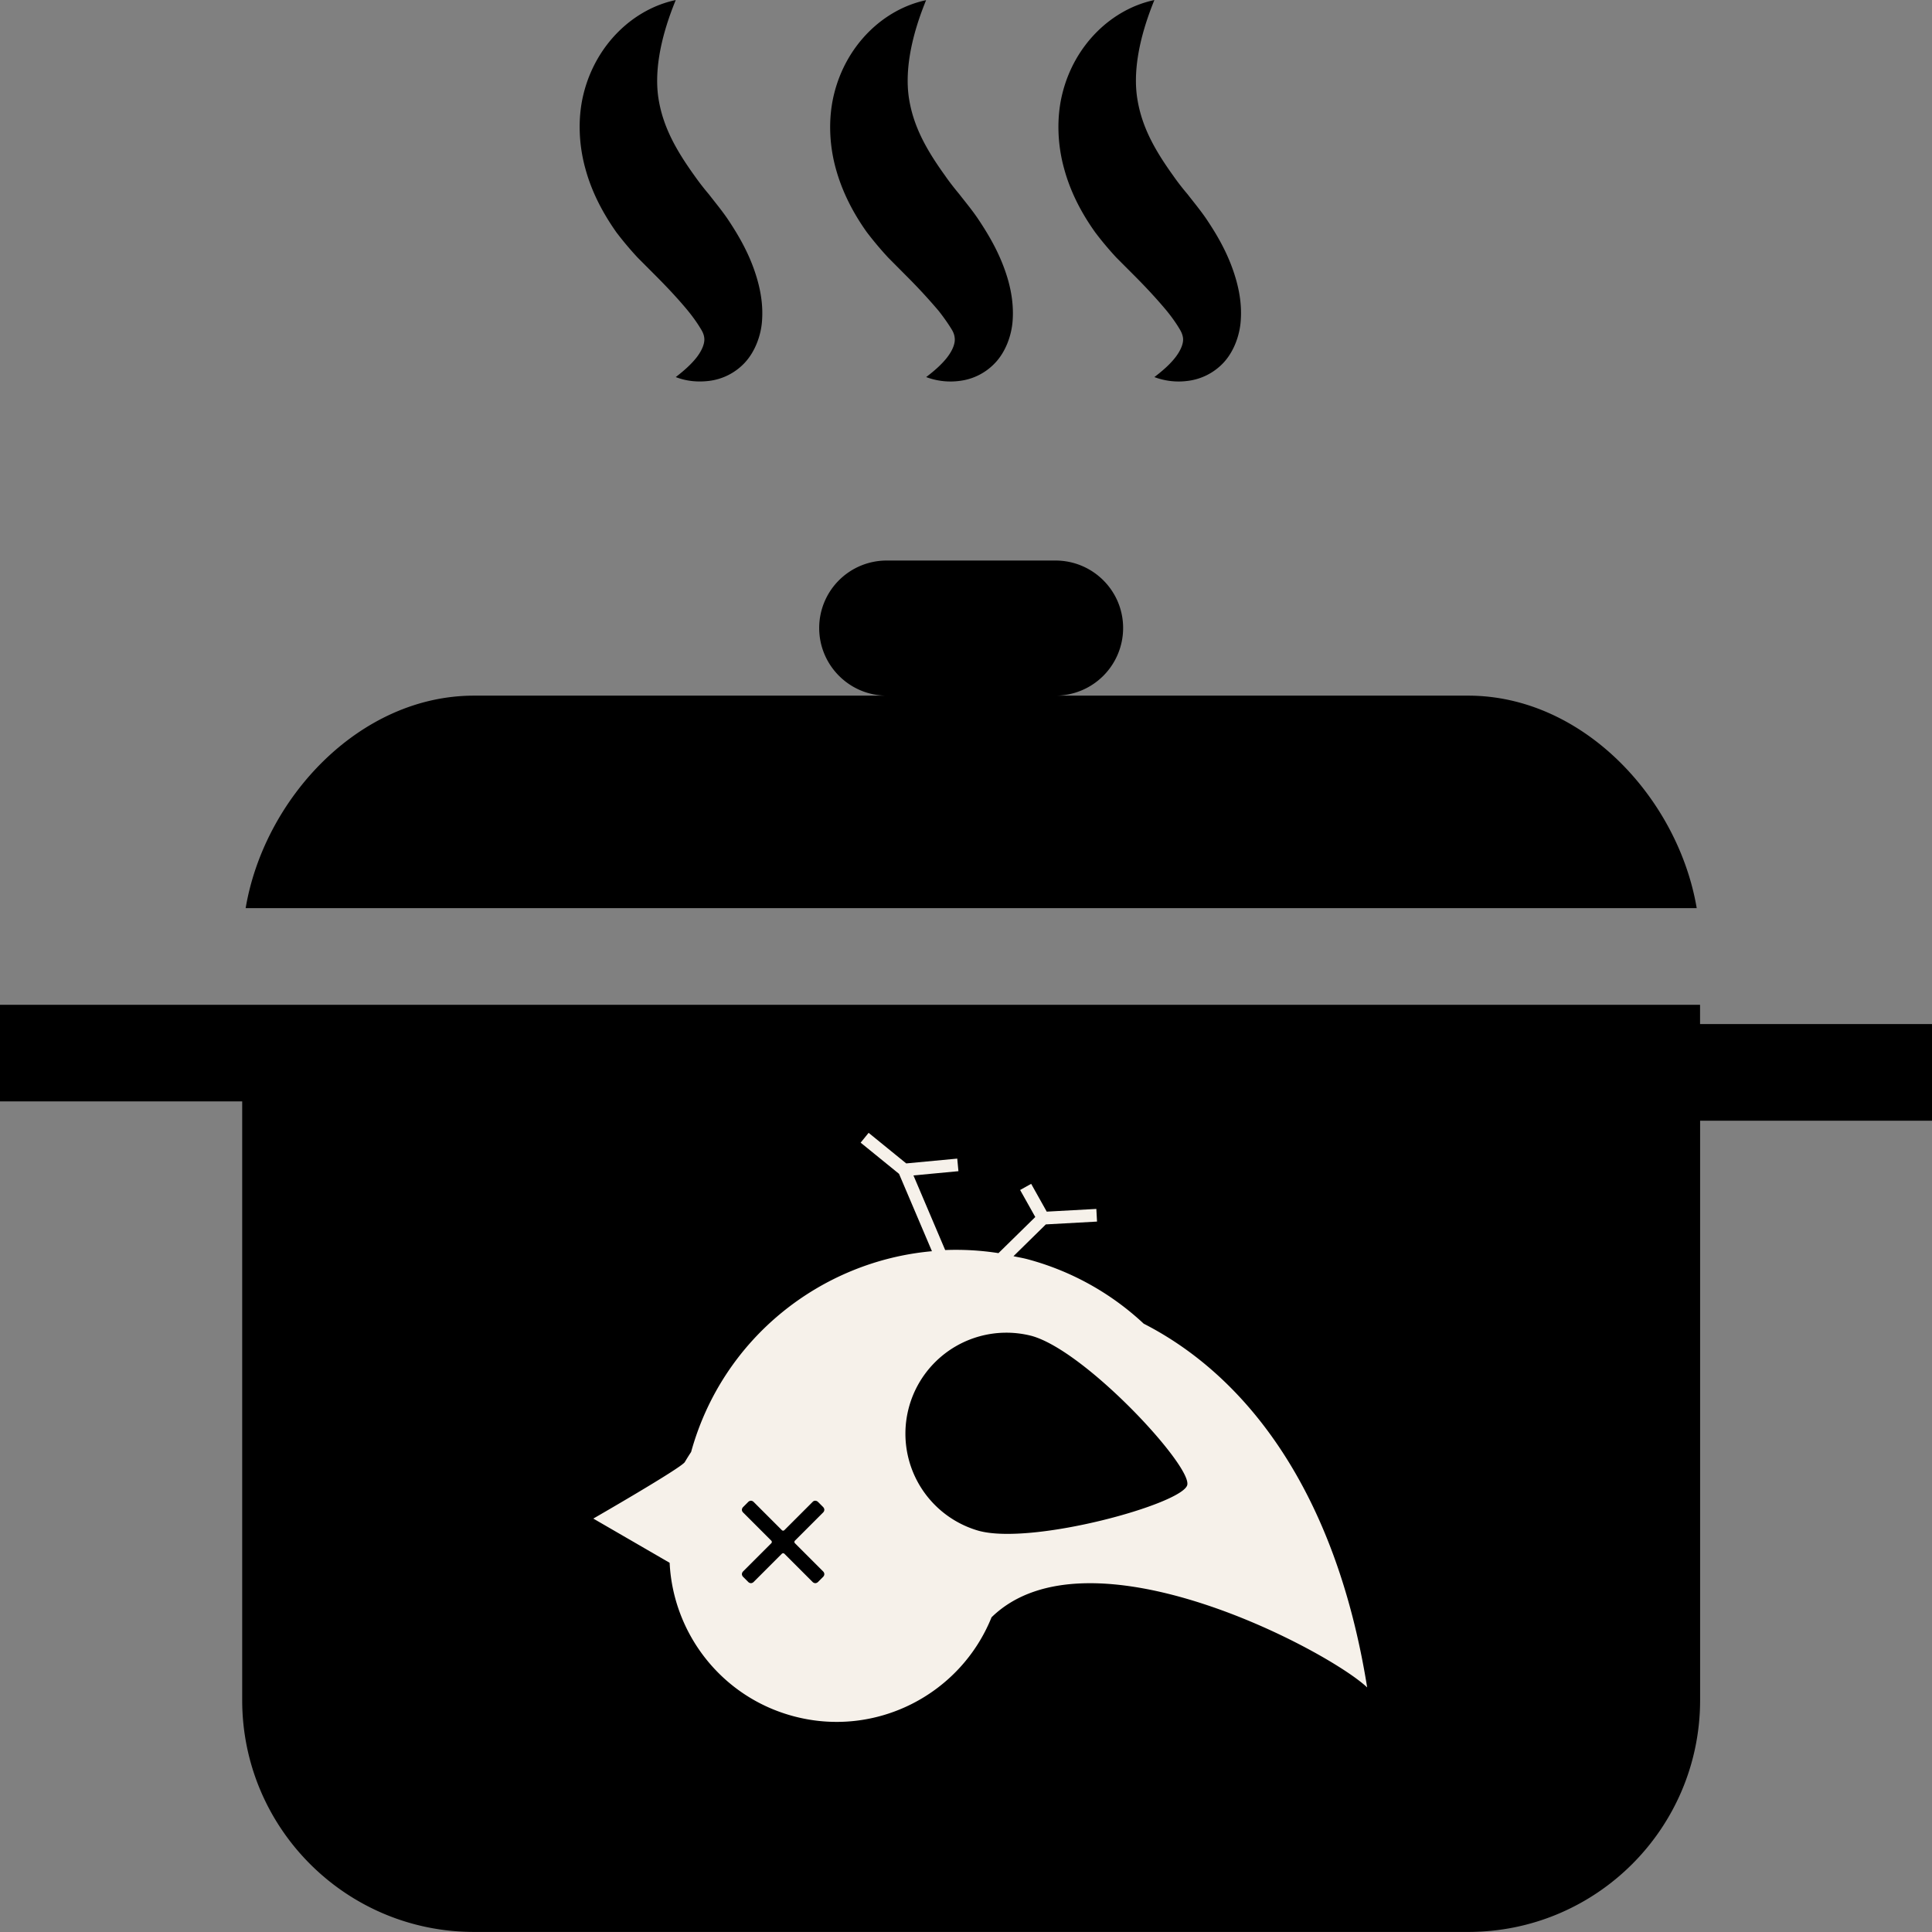 <svg width="156" height="156" fill="none" xmlns="http://www.w3.org/2000/svg"><rect width="100%" height="100%" fill="#808080" stroke="none"/><path d="M118.548 56.17h-33.32a5.465 5.465 0 005.459-5.463c0-3.015-2.453-5.446-5.46-5.446H71.6a5.446 5.446 0 00-5.454 5.446c0 3.015 2.448 5.463 5.454 5.463H38.275c-9.271 0-16.948 8.31-18.44 17.157h117.167c-1.501-8.85-9.178-17.157-18.454-17.157zM137.272 82.69v-1.558H0v7.801h19.556v48.339c0 10.351 8.385 18.723 18.719 18.723h80.278c10.342 0 18.723-8.372 18.723-18.723v-46.78H156V82.69h-18.728zM49.764 18.75a26.734 26.734 0 001.731 2.059l1.51 1.514c.956.96 1.846 1.921 2.555 2.785.354.434.646.845.863 1.186.208.337.399.598.443.988.053.416-.164.978-.589 1.54-.425.554-1.018 1.09-1.713 1.625.823.32 1.722.425 2.678.31a4.719 4.719 0 002.87-1.443c.862-.908 1.345-2.25 1.42-3.431.085-1.196-.097-2.276-.367-3.25-.545-1.94-1.448-3.511-2.413-4.954-.483-.709-1.08-1.426-1.505-1.98-.425-.5-.82-1.013-1.178-1.522-1.461-2.033-2.484-3.866-2.865-6.017-.398-2.179.045-4.963 1.36-8.156-3.414.718-6.451 3.573-7.443 7.567-.491 1.97-.385 4.135.142 6.034.522 1.94 1.448 3.649 2.501 5.145zM69.993 18.75a27.795 27.795 0 001.732 2.059l1.505 1.514a46.27 46.27 0 012.568 2.785c.34.434.633.845.854 1.186.217.337.399.598.434.988.058.416-.155.978-.58 1.54-.42.554-1.018 1.09-1.722 1.625a5.568 5.568 0 002.687.31 4.707 4.707 0 002.87-1.443c.871-.908 1.345-2.25 1.425-3.431.084-1.196-.093-2.276-.363-3.25-.554-1.94-1.461-3.511-2.426-4.954-.474-.709-1.076-1.426-1.501-1.98-.416-.5-.82-1.013-1.17-1.522-1.465-2.033-2.492-3.865-2.873-6.017-.398-2.17.036-4.955 1.346-8.147-3.409.718-6.441 3.573-7.429 7.567-.491 1.97-.39 4.135.138 6.034.53 1.93 1.438 3.64 2.505 5.136zM88.425 18.75c.54.717 1.12 1.408 1.726 2.059l1.51 1.514c.956.96 1.837 1.921 2.555 2.785.354.434.646.845.863 1.186.208.337.39.598.443.988.057.416-.164.978-.59 1.54-.42.554-1.017 1.09-1.721 1.625a5.544 5.544 0 002.678.31 4.74 4.74 0 002.878-1.443c.863-.908 1.342-2.25 1.417-3.431.088-1.196-.093-2.276-.363-3.25-.545-1.94-1.444-3.511-2.413-4.954-.483-.709-1.08-1.426-1.505-1.98-.426-.5-.824-1.013-1.178-1.522-1.461-2.033-2.484-3.866-2.86-6.017-.403-2.179.04-4.963 1.346-8.156-3.41.718-6.451 3.573-7.434 7.567-.487 1.97-.385 4.135.142 6.034.522 1.94 1.439 3.649 2.506 5.145z" fill="#000"/><path d="M60.981 128.705s.002.001 0 0a1.008 1.008 0 01-.003-.497c.147-.548.71-.874 1.261-.726.316.084.544.317.663.597a1.854 1.854 0 10-1.92.626z" fill="#F6F1EA"/><path d="M54.07 126.188c.276 5.704 4.18 10.828 9.99 12.385 6.663 1.785 13.489-1.746 16.004-7.987l.005-.003c7.825-7.619 27.232 2.725 30.323 5.67-2.531-15.8-9.713-25.113-18.044-29.373a22.09 22.09 0 00-9.362-5.199c-.384-.103-.772-.166-1.153-.249l2.614-2.567 4.133-.228-.055-1.022-4.006.219-1.257-2.245-.892.497 1.224 2.182-2.972 2.916a22.261 22.261 0 00-4.303-.248l-2.562-6.025 3.632-.343-.096-1.016-4.12.388-3.036-2.469-.644.793 3.1 2.519 2.657 6.247c-8.975.807-16.914 7.04-19.446 16.21a20.15 20.15 0 00-.51.816c-.284.476-7.387 4.562-7.387 4.562l6.163 3.57zm29.197-18.329c4.352 1.167 13.005 10.525 12.596 12.054-.411 1.533-12.464 4.864-16.817 3.697a8.154 8.154 0 014.22-15.751z" fill="#F6F1EA"/><g clip-path="url(#clip0)"><path d="M64.19 124.611a.146.146 0 010-.212l2.28-2.28a.327.327 0 00.091-.212.329.329 0 00-.091-.213l-.425-.426a.332.332 0 00-.213-.091.279.279 0 00-.213.091l-2.28 2.28a.146.146 0 01-.212 0l-2.28-2.28a.332.332 0 00-.212-.091.332.332 0 00-.213.091l-.425.426a.329.329 0 00-.092.213c0 .06.03.152.091.212l2.28 2.28c.06.06.06.152 0 .212l-2.28 2.28a.329.329 0 00-.09.213c0 .06.03.152.09.212l.426.426c.06.061.152.091.213.091.06 0 .152-.03.212-.091l2.28-2.28c.06-.06.152-.06.213 0l2.279 2.28c.06.061.152.091.213.091.06 0 .152-.03.213-.091l.425-.426a.327.327 0 00.091-.212.329.329 0 00-.091-.213l-2.28-2.28z" fill="#000"/></g><defs><clipPath id="clip0"><path fill="#fff" d="M59.905 121.177h6.656v6.656h-6.656z"/></clipPath></defs></svg>